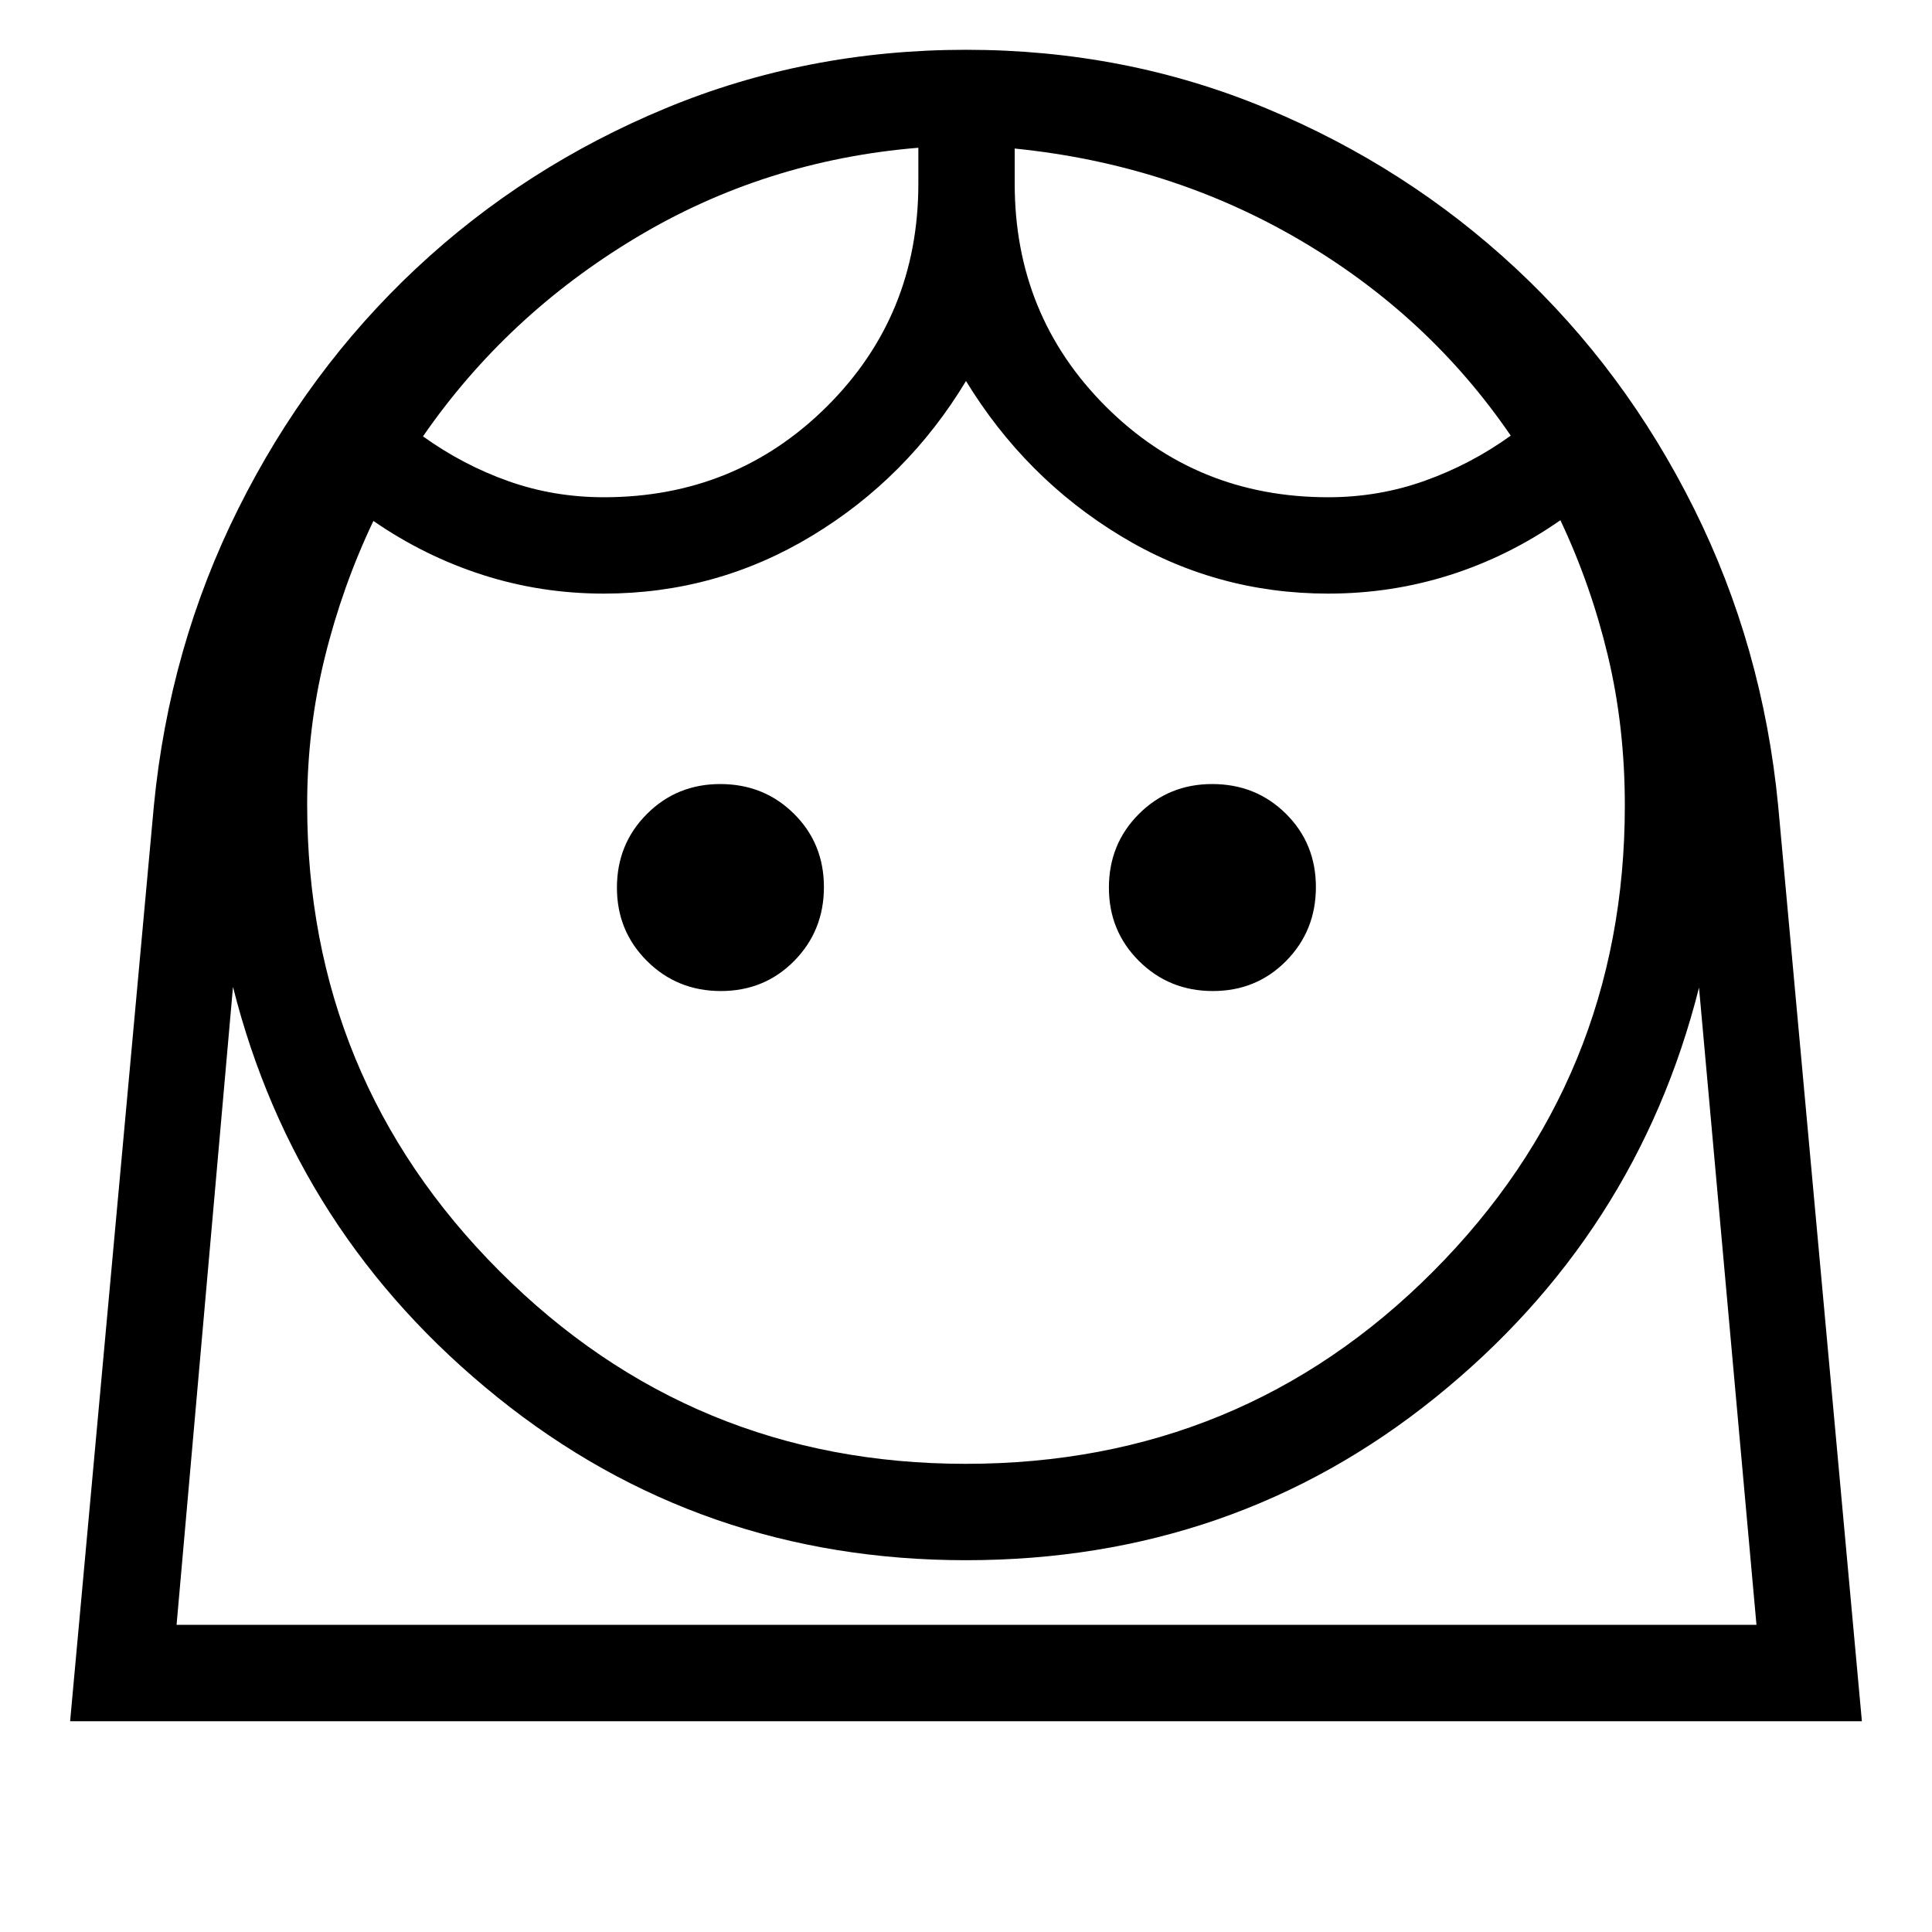 <svg xmlns="http://www.w3.org/2000/svg" height="40" viewBox="0 -960 960 960" width="40"><path d="M479.83-232.63q137.02 0 232.28-95.58 95.26-95.59 95.26-231.56 0-39.12-8.41-74.34-8.41-35.22-23.61-67.4-25.68 17.93-54.8 27.2-29.11 9.27-60.55 9.27-55.96 0-103.25-28.71T480-770.68q-29.08 48.22-76.56 76.93-47.48 28.71-103.44 28.71-31.13 0-60.05-9.26-28.93-9.26-54.41-26.85-15.4 32.3-24.16 67.85-8.75 35.56-8.75 73.07 0 136.16 95.6 231.88 95.61 95.72 231.6 95.72ZM358.2-467.56q21.68 0 36.44-14.98 14.76-14.98 14.76-36.67t-14.89-36.44q-14.88-14.76-36.63-14.76-21.56 0-36.44 14.88-14.89 14.89-14.89 36.64 0 21.56 14.98 36.44 14.98 14.89 36.67 14.89Zm244.46 0q21.69 0 36.44-14.98 14.76-14.98 14.76-36.67t-14.89-36.44q-14.88-14.76-36.63-14.76-21.56 0-36.44 14.88-14.89 14.89-14.89 36.64 0 21.56 14.98 36.44 14.98 14.89 36.67 14.89ZM300-712.92q65.58 0 110.95-45.18 45.37-45.18 45.37-110.62v-17.86q-76.41 6.27-140.56 44.84-64.14 38.56-105.58 98.57 19.87 14.25 42.41 22.25 22.54 8 47.41 8Zm360 0q25.06 0 47.96-8.18 22.91-8.17 42.72-22.43-40.86-59.78-104.99-97.32-64.13-37.53-141.49-45.34v17.47q0 65.44 45.18 110.62 45.18 45.18 110.62 45.18ZM34.84-104.74l41.61-454.81q7.68-79.09 42.03-147.83 34.35-68.74 88.33-119.28 53.99-50.54 124.01-79.57 70.03-29.03 149.23-29.03 79.11 0 149.02 29.05 69.9 29.05 124.14 79.58 54.24 50.54 88.47 119.22 34.24 68.68 41.88 147.81l41.6 454.86H34.84Zm445.16-80q-132.21 0-232.72-80.88-100.51-80.88-131.51-204L87.74-152.63h785.04l-28.55-316.63q-31 123.12-131.18 203.82-100.18 80.7-233.05 80.7Zm24.2-701.45Zm-47.88-.39Zm23.66 733.95h392.8H87.74h392.24Z"/></svg>